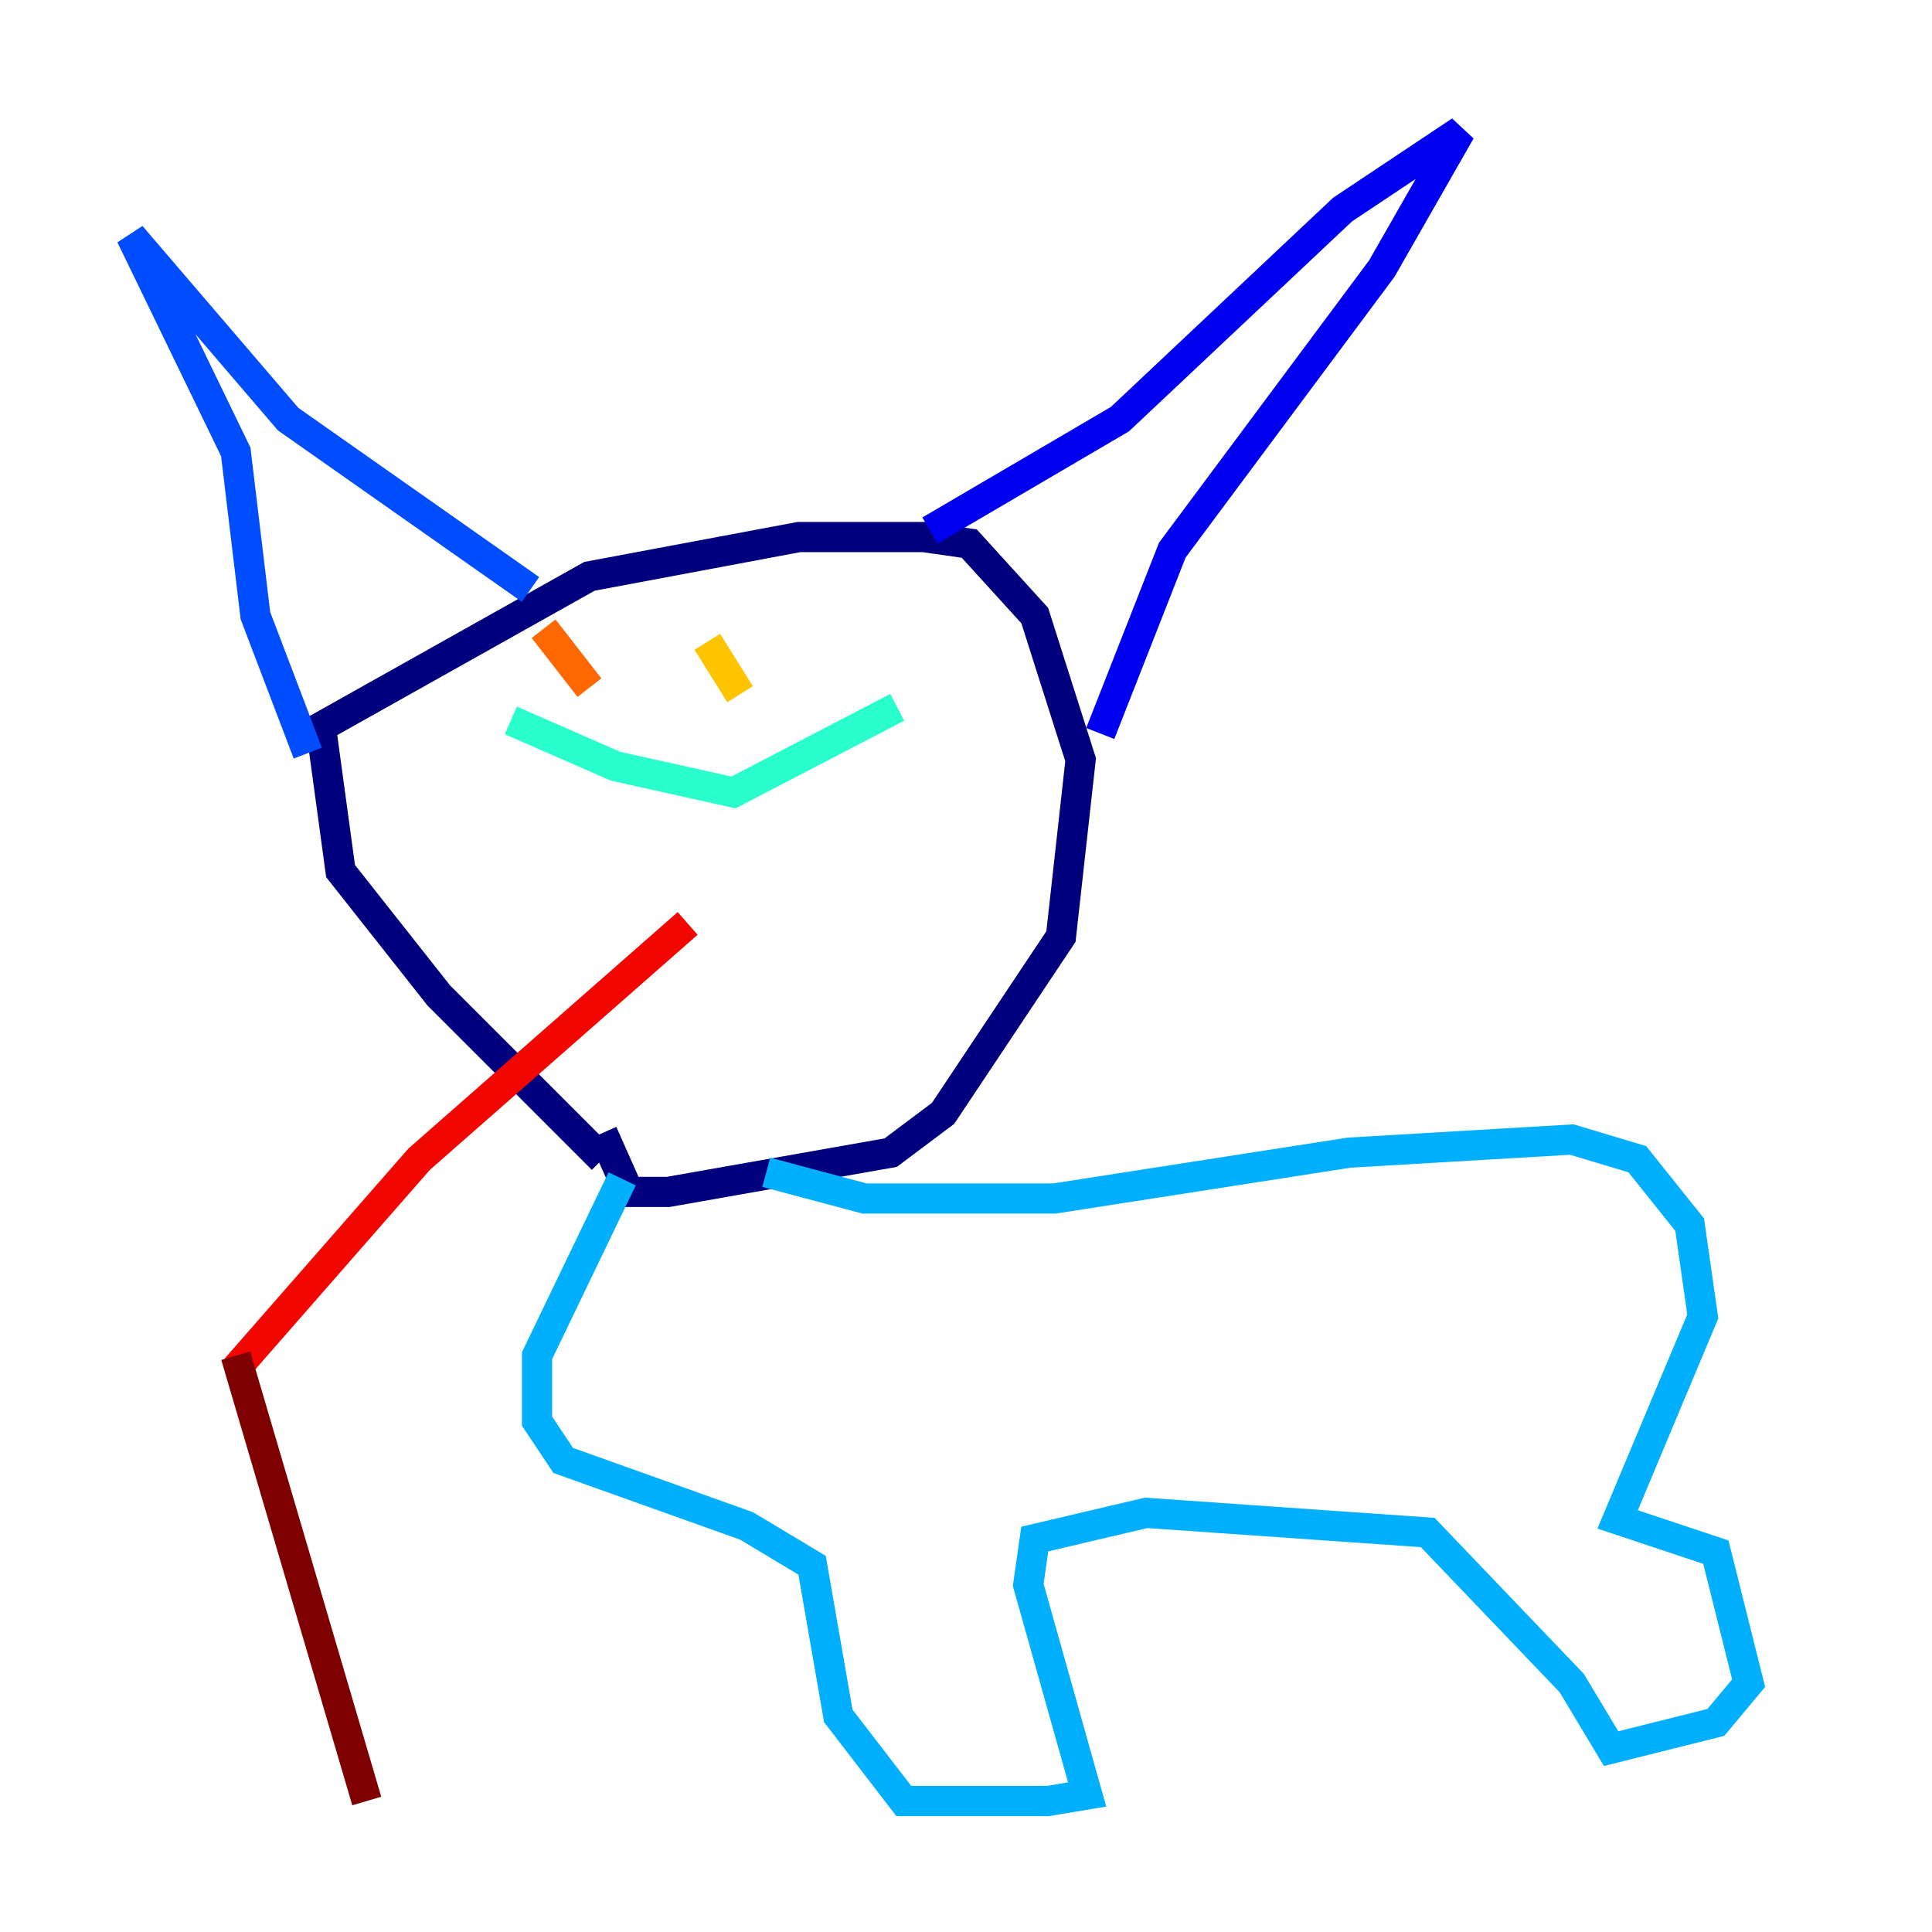 <?xml version="1.0" encoding="utf-8" ?>
<svg baseProfile="tiny" height="128" version="1.2" viewBox="0,0,128,128" width="128" xmlns="http://www.w3.org/2000/svg" xmlns:ev="http://www.w3.org/2001/xml-events" xmlns:xlink="http://www.w3.org/1999/xlink"><defs /><polyline fill="none" points="39.919,76.8 29.071,65.953 22.563,57.709 21.261,48.163 39.051,38.183 52.936,35.58 61.18,35.58 64.217,36.014 68.556,40.786 71.593,50.332 70.291,62.047 62.481,73.763 59.01,76.366 44.258,78.969 41.654,78.969 39.919,75.064" stroke="#00007f" stroke-width="2" /><polyline fill="none" points="61.614,35.146 74.197,27.77 88.949,13.885 96.759,8.678 91.552,17.79 77.668,36.447 72.895,48.597" stroke="#0000f1" stroke-width="2" /><polyline fill="none" points="35.146,39.051 19.091,27.77 8.678,15.62 15.62,29.939 16.922,40.786 20.393,49.898" stroke="#004cff" stroke-width="2" /><polyline fill="none" points="50.766,77.668 57.275,79.403 69.858,79.403 89.383,76.366 104.136,75.498 108.475,76.8 111.946,81.139 112.814,87.214 107.173,100.664 113.681,102.834 115.851,111.512 113.681,114.115 106.739,115.851 104.136,111.512 94.59,101.532 75.932,100.231 68.556,101.966 68.122,105.003 72.027,118.888 69.424,119.322 59.878,119.322 55.539,113.681 53.803,103.702 49.464,101.098 37.315,96.759 35.58,94.156 35.58,89.817 41.22,78.102" stroke="#00b0ff" stroke-width="2" /><polyline fill="none" points="33.844,47.729 40.786,50.766 48.597,52.502 59.444,46.861" stroke="#29ffcd" stroke-width="2" /><polyline fill="none" points="48.163,39.919 48.163,39.919" stroke="#7cff79" stroke-width="2" /><polyline fill="none" points="39.051,41.654 39.051,41.654" stroke="#cdff29" stroke-width="2" /><polyline fill="none" points="46.861,42.522 49.031,45.993" stroke="#ffc400" stroke-width="2" /><polyline fill="none" points="36.014,41.654 39.051,45.559" stroke="#ff6700" stroke-width="2" /><polyline fill="none" points="45.559,61.18 27.77,76.8 15.62,90.685" stroke="#f10700" stroke-width="2" /><polyline fill="none" points="15.62,89.817 24.298,119.322" stroke="#7f0000" stroke-width="2" /></svg>